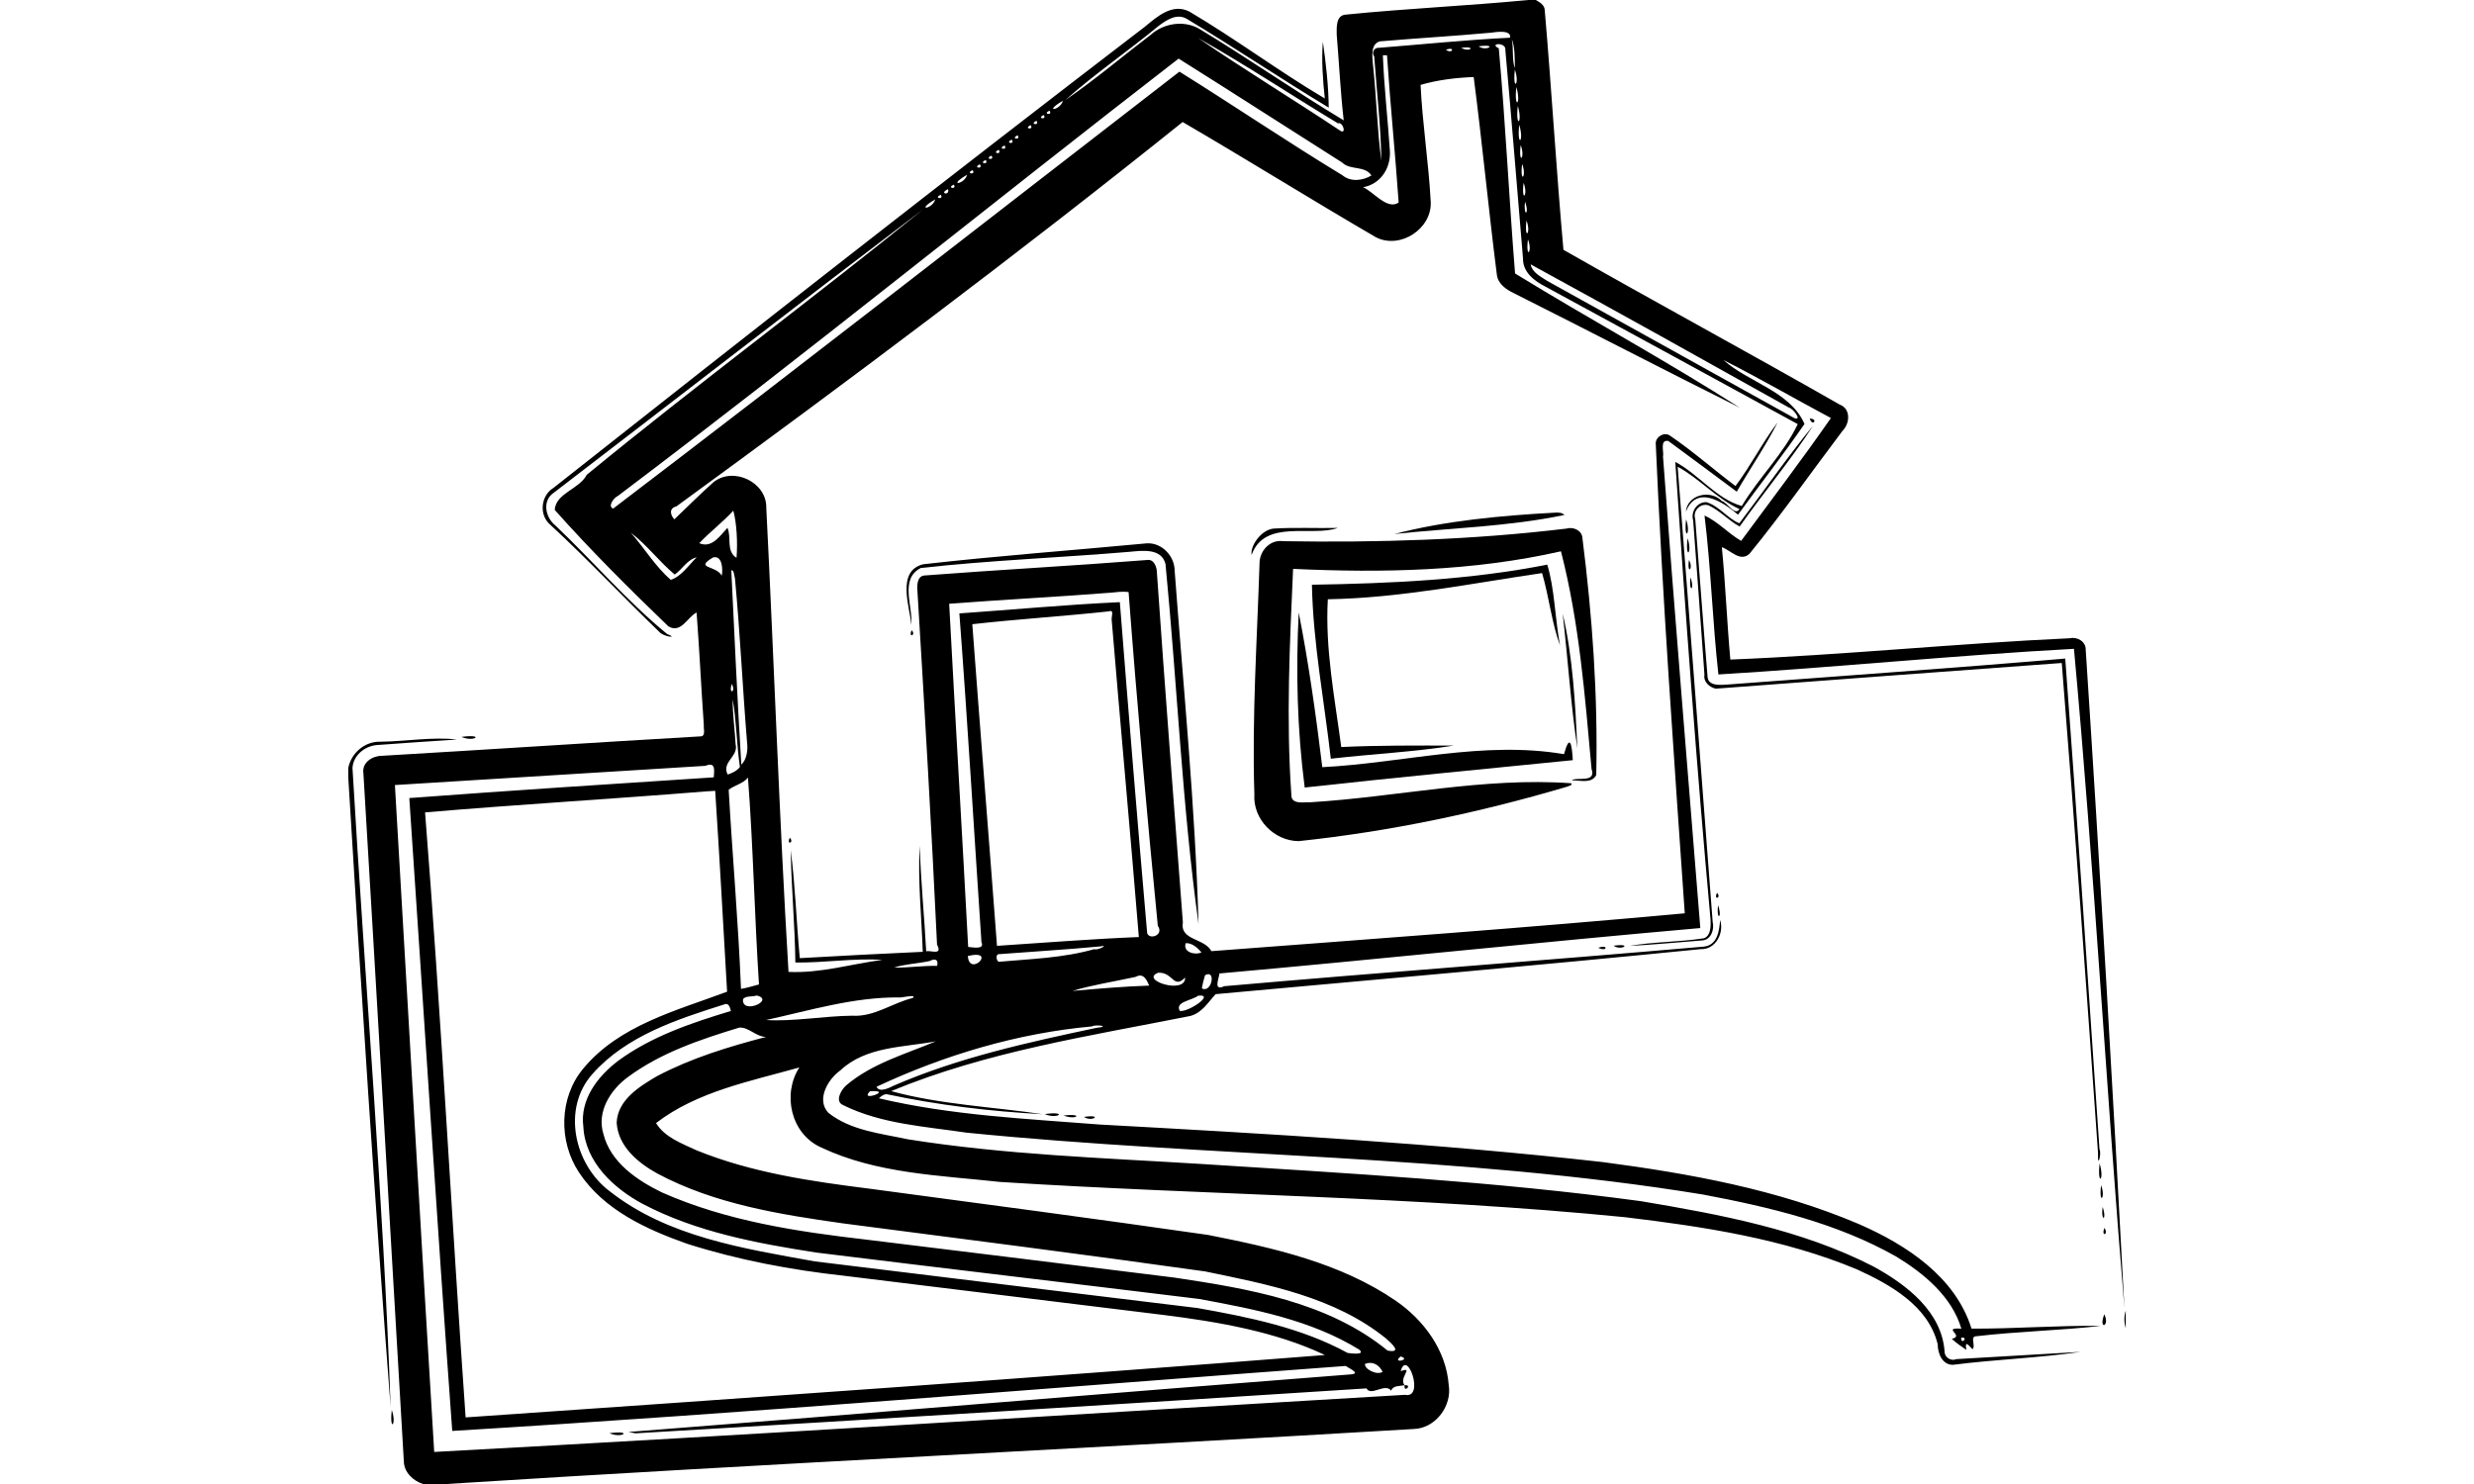 <?xml version="1.0" encoding="UTF-8" standalone="no"?>
<svg id="svg2" xmlns="http://www.w3.org/2000/svg" height="60pt" width="100pt" version="1.1" viewBox="0 0 1225 1023">
<g>
<path id="path4" d="m813.09 0h5.33c2.68 1.51 5.99 3.41 6.15 6.88 4.76 55.06 7.96 110.29 12.9 165.32 63.22 36.04 127.31 70.66 190.53 106.77 7.6 2.83 6.9 12.94 1.9 17.91-21.4 28.33-41.85 57.45-64.26 84.93-6.6 5.83-12.81-2.55-19-4.58 2.54 25.76 3.52 51.68 5.85 77.44 78.11-3.14 156.01-11.13 234.11-14.7 5.1-1.15 11 2.41 10.8 7.9 9.9 151.28 18.7 302.65 26.7 454.03-12.5-149.86-20.9-303.8-34.8-454.64-81.7 4.44-163.3 12.75-245.04 17.68-4.06-36.4-5.1-73.2-9.56-109.57 9.42 4.32 16.35 12.38 25.24 17.49 20.68-28.14 41.96-56.03 61.86-84.69-24.77-13.2-49.04-27.31-74.05-39.97 17.52 15.61 45.91 21.39 55.85 44.04-14.58 21.26-30.67 41.62-45.79 62.55-10.36-8.71-28.57-20.95-35.97-1.98 0.93-11.83 16.99-15.64 24.79-7.4 3.34 0.55 9.15 10.76 12.17 5.52-15.81-7.19-27.44-20.97-42.61-29.2 8.17 104.59 16.18 209.19 24.13 313.8 1.28 5.2-1.09 12.42-7.25 12.76-16.67 1.26-33.32 2.93-50.01 3.8 15.85-2.88 34.47-2.65 51.32-5.3 4.81-1.97 4.6-8.34 4.49-12.61-9.55-105.13-17.27-210.42-24.31-315.75 15.91 8.37 28.46 25.55 45.82 30.39 11.64-19.49 28.93-36.09 38.56-56.45-57.84-31.61-115.73-63.19-173.65-94.66-7.7-3.88-15.84-9.93-15.68-19.49-4.05-47.87-7.84-95.78-12.16-143.62 0.85-5.8-11.85-4.87-4.53-1.28 4.65 51.61 7.06 103.53 11.21 155.2 51.14 31.43 104.22 60.16 154.83 92.49-52.12-25.93-103.82-52.89-155.89-79.02-5.26-2.52-10.8-6.42-11.49-12.67-5.76-45.34-10.08-90.89-15.96-136.22-12.24 0.45-24.95 2-36.61 5.42 1.29 26.85 5.55 53.54 6.99 80.4 1.07 18.55-20.71 33.09-37.55 24.75-44.74-26.01-88.72-53.53-133.42-79.56-113.92 91.41-230.94 178.94-348.95 265.01-5.3 1.28-4.03 6.08-1.34 8.88 8.87-8.53 17.65-17.22 26.77-25.46 13.69-11.25 37.01-0.2 36.58 17.48 5.39 106.62 8.93 213.4 15.32 319.95 21.94 1.07 43.18-5.42 64.73-8.3-19.71-1.25-40.02 2.1-60.01 1.84-0.28-25.84-2.79-51.59-3.19-77.42 3.04 23.24 3.94 49.82 6.24 74.41 28.22-1.67 56.53-3.03 84.76-4.36-0.84-24.15-3.51-50.19-2.08-73.06 0.67 24.3 3.18 48.49 4.44 72.76 2.42-1.13 11.71 3.31 7.48-4.64-3.82-81.12-8.55-162.21-13.49-243.27-0.39-3.79-0.48-10.79 4.79-11.22 51.19-3.93 102.49-6.67 153.68-10.69 4.71-0.63 6.63 5.32 6.56 8.97 5.54 80.28 11.77 160.53 17.87 240.78-2.12 12.74 14.62 10.63 19.68 19.91 108.68-8.24 217.91-16.14 326.21-26.1-7.44-107.95-15.32-215.96-20.01-324.07 0.1-4.51 5.86-7.9 9.69-5.3 15.76 10.69 30.08 23.39 45.29 34.83 10.54-13.99 18.47-29.93 29.06-43.88-8.35 16.36-18.96 31.79-28.19 47.77-15.74-11.62-31.39-23.43-47.17-34.95-6.13-1.02-2.86 7.43-3.65 10.81 7.95 108.35 17.1 216.69 25.7 324.96-110.54 9.68-220.9 21.47-331.42 31.31 0.03 2.69-4.77 12.62 3.37 8.77 110.1-9.67 220.37-17.66 330.46-27.28 9.43-0.98 10.68-10.93 11.24-18.35 2.95 8.94-3.15 20.5-13.28 20.08-111.39 11.11-222.92 20.95-334.41 31.04-5.18 5.65-9.37 12.88-17.43 15.04-69.35 13.82-140.41 24.5-206.14 51.8 32.7 9.14 71.85 11.06 104.47 15.92-36.07-1.93-72.17-6.26-107.52-13.79-2.17-0.06-3.93 1.42-5.42 2.82 49.8 11.79 101.24 14.07 152.11 18.08 115.83 6.37 231.74 12.95 347.06 25.92 59.93 7.94 120.39 18.87 176.31 42.75 32.6 14.23 66.4 36.31 77.5 72.03 29.8 0.14 59.5-2.3 89.3-1.9-27.3 3.1-57.7 3.82-86 7.14-4.6 0.07-0.2 6.61-2.6 8.93-2.2-1.88-5.5-7.11-4.3 0.45-3.5-2.35-6.9-4.77-10-7.58 9.4-2.11-7.6-7.96 6.6-7.01-6.5-22.16-25.9-38.16-44.9-49.72-41-23.2-87.38-34.1-133.23-42.77-167.75-27.41-338.52-25.75-507.36-42.63-28.6-4.28-58.79-5.94-85.09-18.97-6.17-2.6-1.28-10.71 2.02-13.61 17.77-15.14 40.7-21.5 61.78-30.38-22.54 4.29-48.06 3.35-65.91 20.13-8.43 5.97-16.68 20.14-8.09 29.16 15.5 12.29 36.04 14.18 54.74 18.23 66.81 10.64 134.56 12.82 201.98 17 101.24 6.48 202.72 12.01 303.31 25.68 54.6 9.18 110.35 19.48 160.05 44.95 22.8 12.48 47.6 31.26 49.2 59.44 0.4 3.52 4.6 6.03 8 4.48 28.6-1.68 57.2-3.32 85.8-5.01-28.2 4.16-58.8 5.18-88 8.92-7.4 0.2-10.6-7.85-10.6-14.18-6.5-26.44-32.5-41-55.5-51.54-50.78-21.2-105.67-29.51-159.96-36.03-143.17-14.22-287.2-15.2-430.68-24.3-41.45-4.56-84.95-5.64-123.26-23.74-20.95-9.23-27.05-36.72-15.11-55.19-33.8 9.53-70.31 16.47-98.75 38.32 5.8 9.77 17.96 14.17 27.89 18.8 38.03 15.45 79.03 21.4 119.52 26.49 77.74 10.4 155.5 20.69 233.13 31.86 44.88 8.88 91.18 19.19 129.48 45.52 19.18 13.28 34.48 34.02 36.25 57.84 2.43 14.61-9.25 30.12-24.34 30.41-222.17 13.34-444.6 23.82-666.68 37.92h-15.78c-6.79-2.1-13.07-8-13.28-15.4-9.34-158.17-18.36-316.4-27.88-474.57-1.15-7.39 6.15-11.99 12.64-12.02 73.11-4.27 146.19-9.16 219.31-13.38 4.29 0.19 2.33-5.18 2.66-7.59-1.81-25.93-3.04-51.92-4.99-77.83-6.25 3.07-10.76 14.89-19.53 9.49-26.85-25.86-53.55-52.43-78.25-80.22 0.77-11.6 16.99-14.24 22.04-24.15 76.08-62.47 155.5-121.18 231.93-183.1-85.17 64.67-169.68 130.31-254.56 195.39-8.28 5.5-5.88 17.16 1.09 22.65 25.93 24.61 49.42 52.24 77 74.81 8.38 3.25-2.82 1.84-5.42-1.5-25.32-24.32-49.32-50.05-75.12-73.84-7.99-6.76-6.56-20.12 2.19-25.43 135.27-106.87 270.96-213.22 407.79-318.07 8.43-7 18.98-16.27 30.56-10.2 31.77 18.74 61.46 41.07 93.22 59.84-1.37-12.98-2.36-26.29-1.33-39.18 2.09 15.06 3.89 30.27 4.03 45.48-32.96-19.83-64.85-41.43-97.83-61.2-6.77-3.97-13.82 0.7-19.21 4.72-21.21 17.52-44.09 33.13-64.62 51.38 20.39-13.98 39.29-30.06 58.94-45.06 9.04-8.16 23.32-10.33 33.89-3.93 33.48 20.23 65.68 42.75 99.15 62.85-2.22-19.66-3.19-39.46-4.82-59.17-0.04-4.81-0.6-13.23 6.18-13.69 41.8-4.23 83.86-6.05 125.7-10.08m-25.5 22.52c-25.53 2.34-51.13 3.8-76.66 5.99-6.38 1.81-5.24 10.22-4.81 15.17 2.45 22.15 3.01 46.56 5.87 67.2-0.35-24.01-3.22-47.96-4.92-71.91-2.09-2.91 0.16-6.24 3.02-6.01 30.19-2.36 60.35-5.5 90.6-6.97 1.09-5.7-9.9-3.9-13.1-3.47m-201.9 3.68c32.01 21.96 65.68 42.38 98.14 64 4.21 2.48 1.71-6.46-1.74-5.18-32.23-19.43-63.64-40.35-96.4-58.82m216.21 0.84c1.28 6.31 0.03 14.94 2.11 19.86-0.11-6.52 0.08-14.63-2.11-19.86m-22.9 4.91c5.58 3.83 13.7-1.98 0 0m-11.98 1.05c6.3 3.43 10.6-1.62 0 0m-10.55 1.33c4.75 3.22 6.52-2.56 0 0m-43.44 3.77c0.84 22 3.37 43.98 4.84 65.96 0.7 11.89-6.52 22.93-18.49 25 6.82 2.76 16.73 16.08 24.53 10.54-2.35-33.81-5.79-67.63-8.03-101.48-0.71-0.01-2.14-0.02-2.85-0.02m-140.77 2.3c-129.2 99.95-256.03 202.99-386.39 301.45-2.88 1.22-7.35 7.41-3.27 8.72 130.65-99.49 260.53-200.94 390.23-301.18 37.62 23.48 74.4 48.41 112.33 71.43 5.74 4.79 13.97 3.74 20 0.15-4.66-7.09-14.57-3.33-20.24-8.96-37.58-23.83-74.97-47.95-112.66-71.61m231.75 7.61c-1.78 15.34 3.61 10.5 0 0m1.02 12c-1.82 15.67 3.62 12.34 0 0m-312.55 9.46c-14.22 8.35-1.63 6.71 0 0m313.55 3.54c-1.82 15.67 3.62 12.34 0 0m-322.74 3.29c-5.38 2.36 2.57 3.62 0 0m-4 3c-5.38 2.36 2.57 3.62 0 0m-5 4c-5.38 2.36 2.57 3.62 0 0m-4 3c-5.38 2.36 2.57 3.62 0 0m336.74-0.29c-1.82 15.67 3.62 12.34 0 0m-345.74 7.29c-5.38 2.36 2.57 3.62 0 0m-4 3c-5.38 2.36 2.57 3.62 0 0m-5 4c-5.38 2.36 2.57 3.62 0 0m355.71-0.3c-1.73 14.27 3.46 8.93 0 0m-359.71 3.3c-5.38 2.36 2.57 3.62 0 0m-5 4c-5.38 2.36 2.57 3.62 0 0m-4 3c-5.38 2.36 2.57 3.62 0 0m-4 3c-5.38 2.36 2.57 3.62 0 0m373.71-0.3c-1.73 14.27 3.46 8.93 0 0m-378.71 4.3c-5.38 2.36 2.57 3.62 0 0m-3.81 3.17c-14.22 8.35-1.63 6.71 0 0m383.52 5.53c-1.73 14.27 3.46 8.93 0 0m-392.71 1.3c-5.38 2.36 2.57 3.62 0 0m-3.95 3.1c-6.68 3.01 1.49 4.86 0 0m-5.05 3.9c-5.38 2.36 2.57 3.62 0 0m-3.81 3.17c-14.22 8.35-1.63 6.71 0 0m406.58 1.55c-1.48 10.34 3.23 9.62 0 0m0.94 12.98c-1.73 14.27 3.46 8.93 0 0m1 13c-1.73 14.27 3.46 8.93 0 0m1.85 17.23c1.13 5.77 7.04 8.47 11.5 11.45 56.78 31.57 113.63 63.04 170.4 94.63 5.55 1.73-1.31-6.89-3.81-7.29-59.23-33.16-118.55-66.28-178.09-98.79m-549.49 169.81c-7.31 7.98-16 14.53-23.45 22.39 8.68 3.84 14.33-5.2 19.43-10.56 2.93 6.59-1.13 16.09 6.23 20.66 0.88-10.33 0.11-24.28-2.21-32.49m-70.61 15.2c9.32 10.58 16.91 23.35 27.52 32.47 7.22-2.25 12.51-10.29 17.85-15.55-6.56 1.66-9.88 8.26-15.13 11.9-10.7-8.89-19.12-20.41-30.24-28.82m56.7 17.02c-13.3 7.88 1.92 5.25 5.96 12.56 0.72-3.13 0.81-14.24-5.96-12.56m12.54 8.99c2.11 44.58 4.2 89.32 6.89 133.87 3.66-3.34 4.65-9.97 4.01-14.88-3.12-37.82-4.81-75.77-8.39-113.54-0.59-1.59-0.6-6.19-2.51-5.45m261.62 15.31c-37.13 2.95-74.34 4.78-111.47 7.65 4.17 78.83 8.93 157.71 13.08 236.57 3.33 0.26 11.55 2 9.16-3.27-5.05-75.55-9.52-151.15-15.22-226.65 36.85-2.58 73.7-6.06 110.59-7.76 5.99 76.08 12.21 152.18 18.83 228.2 1.66 4.82 11.78 1.32 7.34-5.08-7.45-76.61-14.37-153.29-20.13-230.05-4.04-0.61-8.17-0.01-12.18 0.39m-1.28 12.87c-31.37 3.4-62.93 5.35-94.26 8.87 5.51 73.9 11.48 147.82 17.02 221.72 32.57-2.14 65.14-4.74 97.76-6.07-5.93-72.73-12.64-145.44-18.68-218.16-0.54-2.33 2.01-7.75-1.84-6.36m-259.98 50.05c-2.57 7.51 3.13 5.94 0 0m0.6 10.6c-0.11 10.34 1.47 20.59 1.99 30.9 2.21 8.62-9.89 12.2-5.45 20.97 3.14-1.07 6.4-2.53 8.43-5.26-2.25-15.3-2.46-32.61-4.97-46.61m-232.79 59.09c8.95 153.21 17.74 306.51 27.08 459.73 223.03-11.99 446.05-26.32 669.06-39.38 13.81 2.92 1.43-32.36-2.98-16.3 9.55-3.54-1.62 4.72 2.68 9.66-3.27 0.78-7.91 0-9.27 3.79-4.08-5.61-13.96 4.19-16.97-1.58-167.88 10.86-335.84 21.1-503.8 30.97-1.22-0.23-3.65-0.7-4.87-0.93 166.09-12.86 332.11-26.91 498.2-39.72 6.64-0.7-1.68-4.1-3.83-5.79-204.93 15.15-411.03 32.43-615.79 44.79-10.59-145.06-19.72-290.91-29.59-436.27 69.9-5.21 139.86-9.72 209.81-14.28 0.22-4.27 1.76-11.08-5.8-7.93-71.3 4.43-142.62 8.86-213.93 13.24m243.31-5.14c-3.43 4.28-9.21 5.2-13.29 8.39 2.58 45.68 6.67 91.5 8.49 137.28 4.2-0.72 8.29-1.96 12.4-3.07-3.08-47.39-4.01-95.76-7.6-142.6m-28.94 9.52c-64.45 5.23-129.42 8.99-193.59 14.48 11.02 138.85 18.16 278.29 27.95 417.05 197.38-13.6 394.91-27.5 592.18-43-34.03-16.15-73.77-22.93-111.5-27.65-73.33-9.06-146.68-17.91-220.01-27-36.54-4.01-72.9-10.86-107.96-22.01-28.26-9.99-57.65-23.41-74.67-49.36-14.07-21.35-13.62-51.34 2.88-71.25 24.81-30.12 64.43-40.12 99.28-53.19-2.68-46.13-5.16-92.32-8.2-138.46-1.59 0.1-4.77 0.29-6.36 0.39m330.62 104.62c-2.18 6.39 6.79 8.47 10.85 6.32-2.7-3.18-6.48-6.53-10.85-6.32m-58.67 2.22c-23.18 2.21-46.48 3.54-69.69 5.35-2.82-0.25-2.36 4.23-0.53 5.27 22.12-1.96 44.47-2.61 65.98-8.73 1.85 1.19 10.55-3.32 4.24-1.89m-91.47 6.62c1.01 15.08 20.71-4.92 0 0m-26.44 3.51c-7.91 1.7-17.9 2.2-24.4 4.5 9.9 0.15 19.76-1.4 29.68-1.19 0.85-3.53-0.52-5.77-5.28-3.31m157.69 8.03c-13.4 4.97 18.96 15.39 18.48 3.34-8.04 8.27-8.26-3.84-18.48-3.34m32.23 1.67c-0.97 2.97-1.65 6.03-2.24 9.1 6.73 3.76 10.18-13.29 2.24-9.1m-47.9 1.21c-14.35 3.16-30.5 5.65-43.43 9.66 17.58-1.55 35.19-3.06 52.84-3.67-1.74-3.86-3.85-9.05-9.41-5.99m-261.04 12.8c-2.88 1.08-8.12 0.02-9.49 2.72-0.9 10.75 22.26 0.48 9.49-2.72m304.17 0.16c-4.31 3.39-16.25 4.12-12.62 10.5 6.09 0.96 24.6-11.89 12.62-10.5m-206.06 1.19c-31.28-0.3-61.4 8.94-91.69 15.57 18.35 1.19 39.9-2.76 59.24-2.97 15.17 1.02 27.64-8.77 41.82-12.21 3.29-2.94-8.25 0.06-9.37-0.39m-120.36 4.76c-32.61 10.33-67.57 21.57-90.99 47.99-21.29 23.82-12.57 62.34 11.66 80.7 40.17 31.68 92.57 39.65 141.51 48.5 87.91 10.81 175.85 21.48 263.78 32.16 35.42 6.32 71.62 13.55 103.49 30.97 1.8 0.23 12.63 1.72 7.98-2.29-33.21-20.48-72.38-27.9-110.2-34.91-87.98-10.82-176.02-21.13-263.99-32.01-40.84-6.36-82.55-14.09-119.51-33.48-20.17-10.77-39.74-28.94-41.01-53.22-2.51-18.86 10.01-34.93 24.14-45.59 23.01-16.85 50.51-26.07 77.53-34.24-0.48-2.17-1.45-5.84-4.39-4.58m253.3 15.22c-51.24 4.62-101.9 19.76-148.51 41.6 2 4.35 8.78 0.69 12.21-0.92 44.43-19.24 92.09-29.65 139.27-39.68 10.79-1.1-0.97-2.52-2.97-1m-243.16 0.83c-26.79 8.17-54.13 17.3-76.85 34.19-11.91 8.77-21.49 23.84-16.73 39.14 4.89 19.54 23.09 31.88 40.2 40.22 44.51 19.79 93.32 27.1 141.36 32.64 70.64 8.61 141.26 17.35 211.88 26.12 51.01 7.64 106.02 16.76 146.98 50.32 11.06 2.08 1.76-5.79-1.07-8.33-35.16-28.52-81.44-37.29-124.67-46.23-83.18-11.72-166.52-22.36-249.83-33.16-43.59-6.16-88.4-13.34-127.67-34.32-13.35-7.34-27.03-18.7-28.05-35.03 0.59-15.71 15.74-25.03 27.83-32.12 23.65-12.48 49.42-20.31 75.21-27.04-6.9 0.09-12.07-6.95-18.59-6.4m90.15 43.86c-8.07 7.92 17.18-1.14 0 0m752.01 169.86c-0.3 5.59 5.5-0.66 0 0m-386.3 12.97c-6.68 5.24 7.83 2.23 0 0m-24.52 5.08c-0.85 3.35 7.81 8.14 12.07 5.54-2.27-4.71-6.63-7.55-12.07-5.54z"/>
<path id="path6" d="m1007.2 288.54c6.3 0.12 1.8 5.97 0 0z"/>
<path id="path8" d="m1009.5 293.46c-13.98 21.82-34.34 46.46-50.6 69.51-7.58-4.14-13.55-10.94-21.42-14.62-5.61-1.82-11.12 3.94-9.17 9.49 2.88 36.32 5.48 72.67 8.51 108.98 0.69 6.49 9.53 5.32 14 5.05 77.48-5.9 155.18-11.24 232.48-17.9 8.4 112.67 15.9 225.49 23.6 338.27 1.6 2.46-1.4 14.54-1 2.8-7.9-112.69-16-225.41-25-338-79.5 5.82-159.1 11.7-238.49 17.7-4.3-1-8.6-4.67-7.76-9.56-2.49-35.45-5.14-70.9-7.77-106.34-1.81-6.15 2.59-12.78 9.03-12.68 8.73 2.48 14.84 11.45 22.79 14.57 16.95-22.33 33.09-45.72 50.8-67.27z"/>
<path id="path10" d="m831.24 353.42c2.3-0.13 5.23-0.26 6.89 1.57-38.53 8.08-78.07 8.93-117.09 13.12 34.81-9.11 73.49-12.72 110.2-14.69z"/>
<path id="path12" d="m922.01 358.01c3.61 10.5-1.79 15.34 0 0z"/>
<path id="path14" d="m637.6 364.39c14.76-0.92 29.56-0.15 44.35-0.47-17.82 6.48-50.33-6.5-59.39 18.62-1.06-6.18 6.5-17.24 15.04-18.15z"/>
<path id="path16" d="m839.42 364.4c4.56-1.46 10.72 1.07 11.11 6.29 6.89 54.25 10.75 108.89 9.55 163.59-3.3 6.23-11.09 3.48-16.88 3.68 2.73-2.64 17.21 2.15 13.64-7.9-4.55-50.28-8.44-100.99-21.08-150.02-60.54 13.73-122.83 14.99-184.6 12.11-2.32 51.84-4.84 103.84-1.2 155.67-0.26 7.01 8.48 5.01 13.05 5.23 60.04-3.65 119.46-17.43 179.86-13.11 1.04 1.57-1.88 1.78-2.77 2.33-60.43 17.92-122.37 30.94-185.07 37.56-16.93-0.09-31.72-15.17-30.56-32.31-1.71-53.5 1.91-106.9 3.6-160.36 0.63-8.13 7.61-15.32 16.16-14.1 65.19 1.09 130.41-0.87 195.19-8.66z"/>
<path id="path18" d="m923.01 371.01c3.61 10.5-1.79 15.34 0 0z"/>
<path id="path20" d="m550.26 374.56c10.44-0.66 19.33 8.81 19.29 19.03 6.06 81.04 14.12 162.07 16.44 243.3-11.19-80.52-14.77-165.76-22.75-248.03-2.77-11.19-16.05-9.28-24.74-8.47-47.92 4.05-96.13 5.83-143.88 11.15-14.82 7.4-5.36 26.61-6.54 39.38-0.84-11.86-10.72-37.37 8.2-41.95 51.21-5.83 102.66-9.57 153.98-14.41z"/>
<path id="path22" d="m924 386.02c3.43 6.31-1.62 10.6 0 0z"/>
<path id="path24" d="m826.32 389.23c5.09 16.46 5.33 37.45 8.8 55.67-5.61-15.03-7.61-33.61-12.36-49.85-49.04 7.16-97.96 17.23-147.66 18.05-1.94 34.25 4.78 68.13 9.25 101.87 25.83-1.23 51.72-1.03 77.6-1.02-26.33 4.31-56.92 5.84-84.79 9.07-4.52-39.89-12.24-79.68-13.02-119.94 54.27-0.89 108.8-3.31 162.18-13.85z"/>
<path id="path26" d="m925.06 398.02c3.22 9.62-1.48 10.34 0 0z"/>
<path id="path28" d="m655.03 422.27c6.55 32.94 12 71.23 16.26 106.58 55.5-2.83 110.87-18.43 166.56-8.97 4.02-14.32 5.43-7.25 6.08 4.14-61.56 6.15-123.26 12.07-184.77 18.86-5.19-39.99-6.15-80.4-4.13-120.61z"/>
<path id="path30" d="m836.94 422.99c6.99 29.42 8.67 62.08 10.15 92.98-4.51-29.59-6.57-62.23-10.15-92.98z"/>
<path id="path32" d="m388.29 434.48c3.37 3.46-2.55 5.52 0 0z"/>
<path id="path34" d="m77.99 507.99c16.53-2.25 9.01 3.91 0 0z"/>
<path id="path36" d="m22.33 511.3c17.3-0.21 36.68-3.54 52.55-1.49-18.41 1.11-36.81 2.48-55.2 3.79-8.34 0.73-16.13 7.01-16.77 15.7 8.51 146.52 21.26 295.41 26.28 440.58-11.11-144.61-20.45-289.35-29.19-434.12v-6.39c2.18-10.46 11.51-18.46 22.33-18.07z"/>
<path id="path38" d="m304.29 577.48c3.37 3.45-2.55 5.52 0 0z"/>
<path id="path40" d="m943.29 615.48c3.37 3.45-2.55 5.52 0 0z"/>
<path id="path42" d="m944.06 624.02c3.22 9.62-1.48 10.34 0 0z"/>
<path id="path44" d="m872 651.95c13.7-1.98 5.58 3.82 0 0z"/>
<path id="path46" d="m861.48 653.35c7.51-2.57 5.93 3.13 0 0z"/>
<path id="path48" d="m479.99 767.99c16.53-2.25 9.01 3.91 0 0z"/>
<path id="path50" d="m493 769c14.27-1.72 8.92 3.46 0 0z"/>
<path id="path52" d="m507 769.95c13.7-1.98 5.58 3.82 0 0z"/>
<path id="path54" d="m1207 802.01c3.6 12.34-1.8 15.66 0 0z"/>
<path id="path56" d="m1208 817c3.4 8.92-1.7 14.27 0 0z"/>
<path id="path58" d="m1209.1 832.02c3.2 9.62-1.5 10.34 0 0z"/>
<path id="path60" d="m1210.3 846.47c3.2 4.75-2.5 6.52 0 0z"/>
<path id="path62" d="m1225 915.57c-1.2-3.96-1.3-8.11 0-12.03v12.03z"/>
<path id="path64" d="m1210.2 905.99c4.2 8.3-4.3 11.42 0 0z"/>
<path id="path66" d="m728 954.88c-0.85 5.8 5.82-0.45 0 0z"/>
<path id="path68" d="m30.01 972.01c3.62 10.49-1.78 15.33 0 0z"/>
<path id="path70" d="m179.99 987.99c16.53-2.26 9.01 3.9 0 0z"/>
</g>
</svg>
